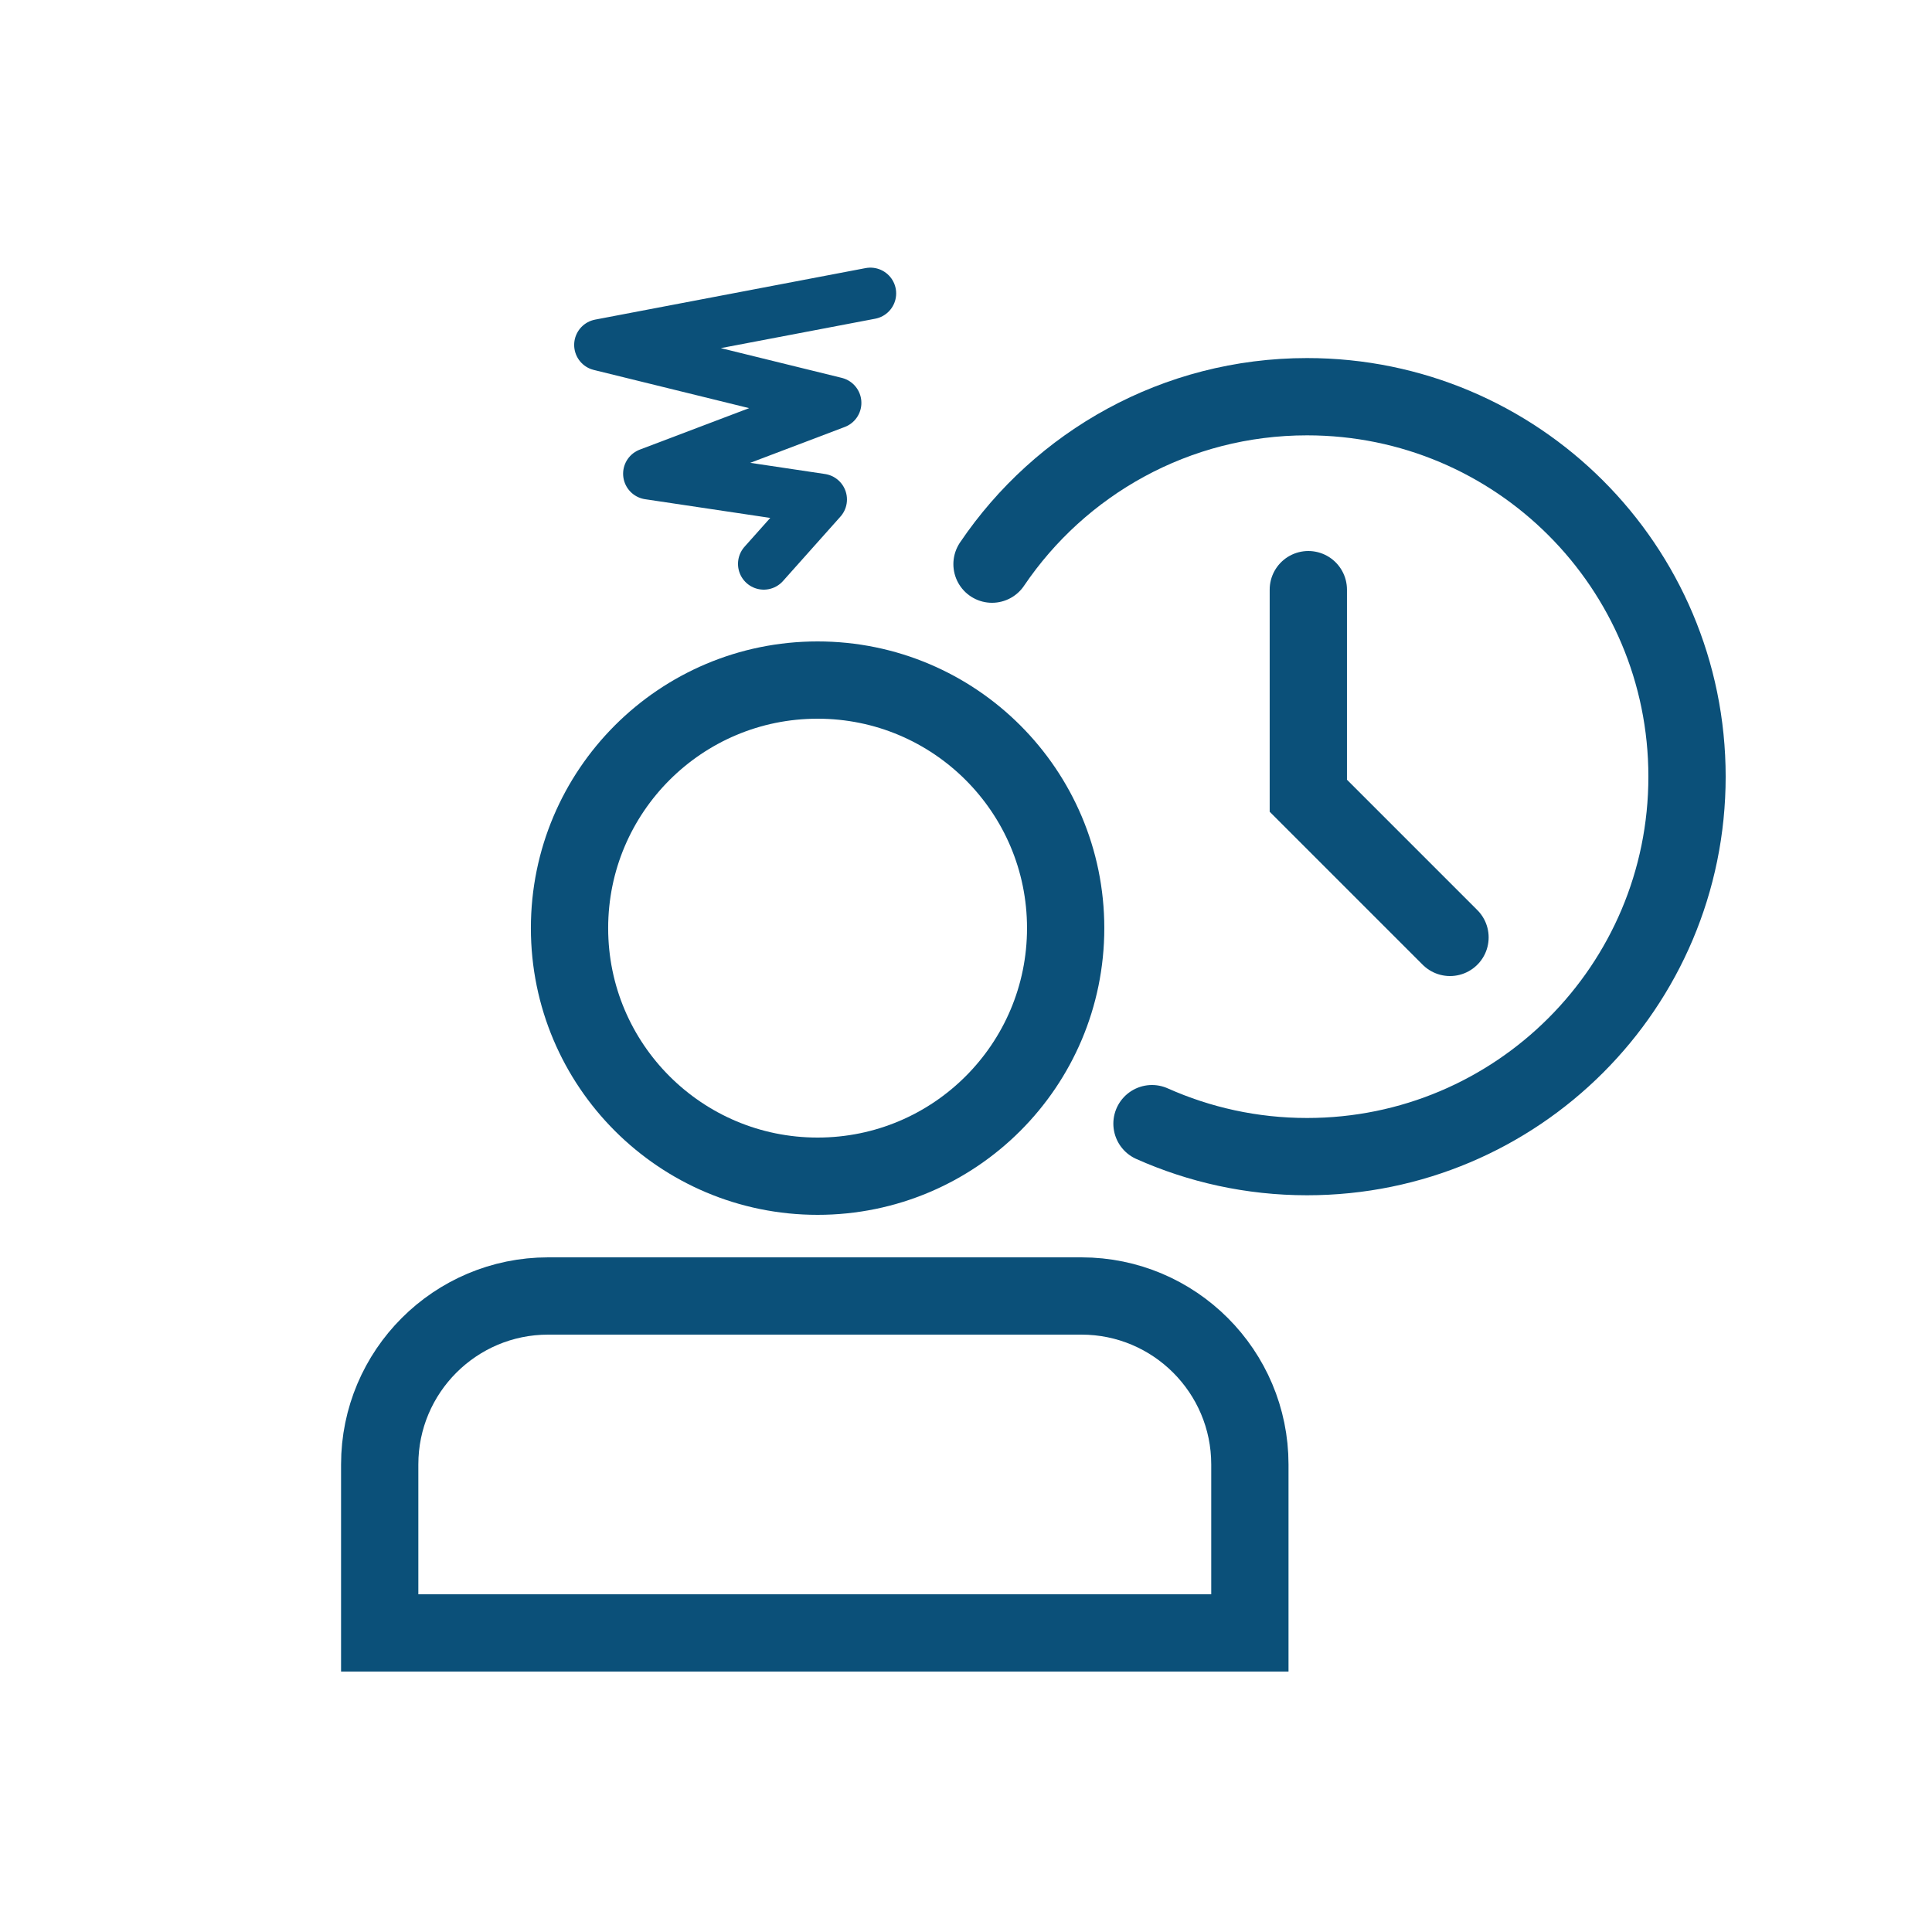 <svg width="75" height="75" viewBox="0 0 75 75" fill="none" xmlns="http://www.w3.org/2000/svg">
<path d="M41.97 50.31H21.28C17.67 50.31 14.74 53.24 14.74 56.85V63.39H48.52V56.85C48.52 53.24 45.59 50.31 41.98 50.31H41.97Z" stroke="#0B5079" stroke-width="3" stroke-miterlimit="10" stroke-linecap="round"/>
<path d="M31.739 45.66C37.058 45.66 41.369 41.349 41.369 36.03C41.369 30.712 37.058 26.4 31.739 26.4C26.421 26.4 22.109 30.712 22.109 36.03C22.109 41.349 26.421 45.66 31.739 45.66Z" stroke="#0B5079" stroke-width="3" stroke-miterlimit="10" stroke-linecap="round"/>
<path d="M38.51 21.9C41.16 17.98 45.65 15.4 50.74 15.4C58.89 15.4 65.49 22 65.49 30.15C65.49 38.3 58.89 44.9 50.74 44.9C48.59 44.9 46.56 44.44 44.72 43.62" stroke="#0B5079" stroke-width="3" stroke-miterlimit="10" stroke-linecap="round"/>
<path d="M50.789 22.89V30.89L56.289 36.39" stroke="#0B5079" stroke-width="3" stroke-miterlimit="10" stroke-linecap="round"/>
<path d="M29.649 21.89L31.879 19.39L25.189 18.39L32.439 15.64L23.289 13.39L33.789 11.39" stroke="#0B5079" stroke-width="2" stroke-linecap="round" stroke-linejoin="round"/>
</svg>

